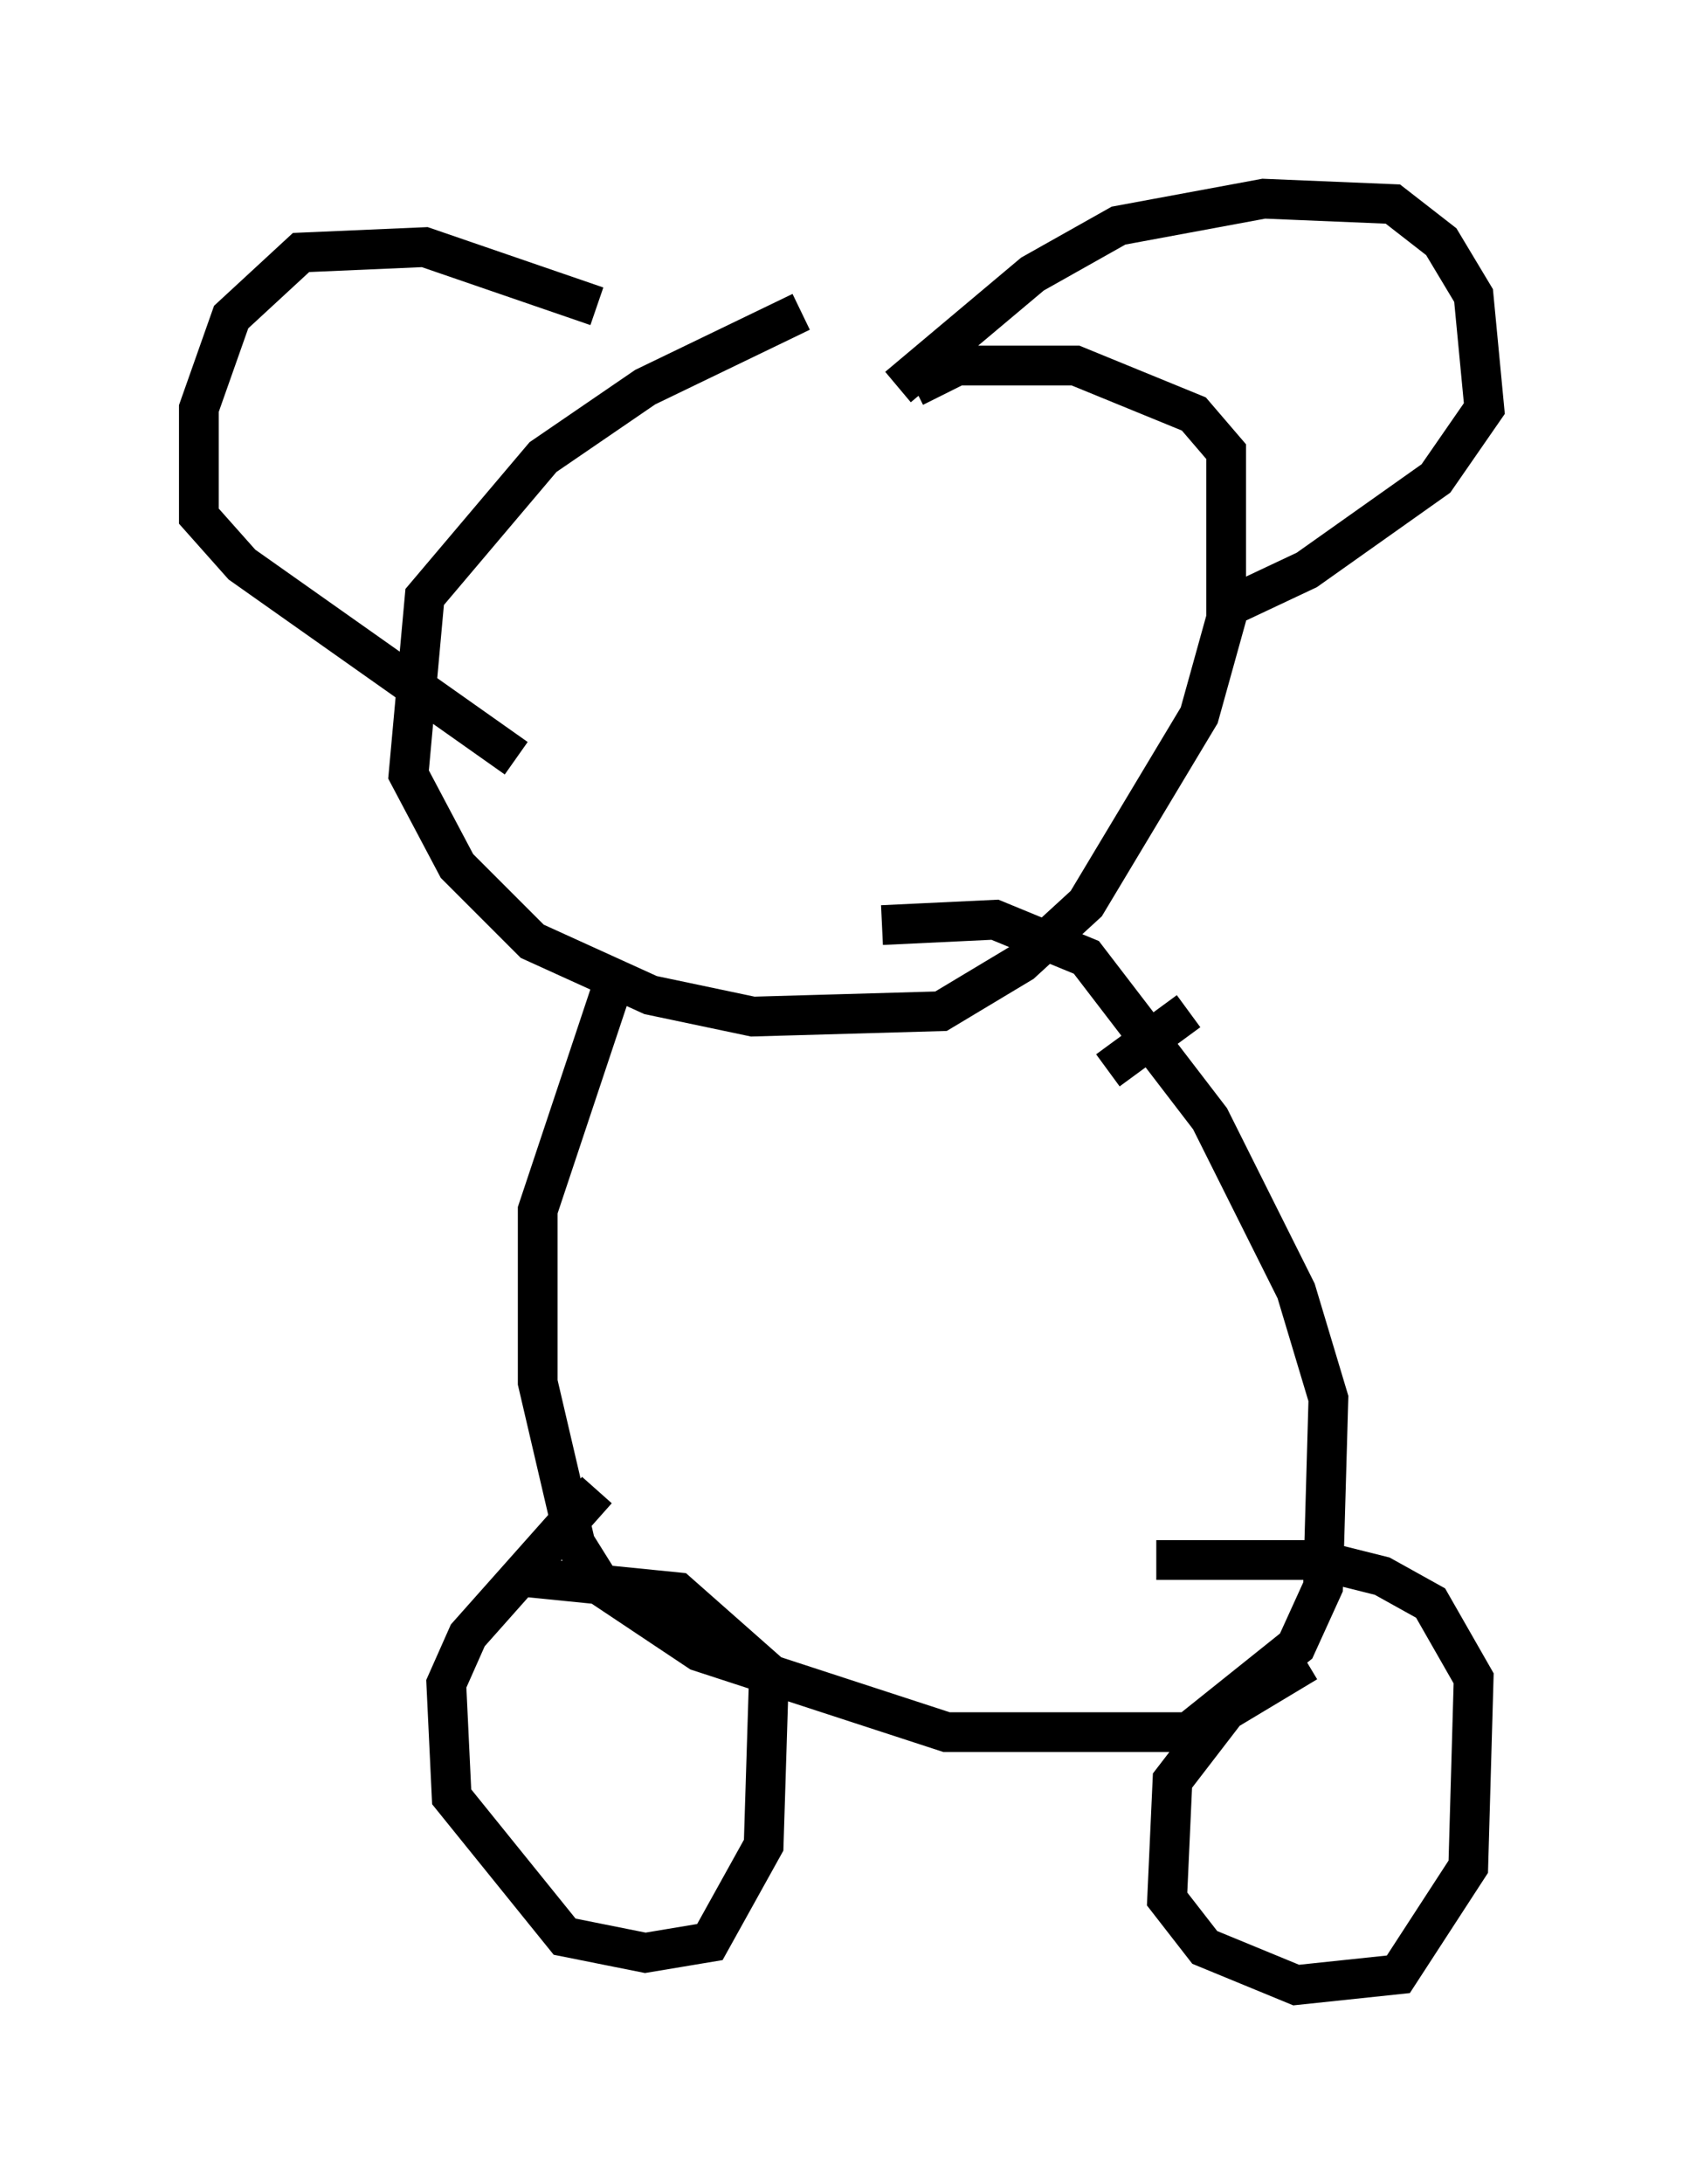 <?xml version="1.0" encoding="utf-8" ?>
<svg baseProfile="full" height="54.925" version="1.1" width="42.341" xmlns="http://www.w3.org/2000/svg" xmlns:ev="http://www.w3.org/2001/xml-events" xmlns:xlink="http://www.w3.org/1999/xlink"><defs /><rect fill="white" height="54.925" width="42.341" x="0" y="0" /><path d="M22.05, 7.842 m-1.894, 0.0 l-3.924, 1.894 -2.571, 1.759 l-2.977, 3.518 -0.406, 4.465 l1.218, 2.3 1.894, 1.894 l2.977, 1.353 2.571, 0.541 l4.736, -0.135 2.03, -1.218 l1.624, -1.488 2.842, -4.736 l0.677, -2.436 0.0, -4.195 l-0.812, -0.947 -2.977, -1.218 l-2.977, 0.0 -1.083, 0.541 m-0.406, 0.0 l3.383, -2.842 2.165, -1.218 l3.654, -0.677 3.248, 0.135 l1.218, 0.947 0.812, 1.353 l0.271, 2.842 -1.218, 1.759 l-3.248, 2.3 -2.3, 1.083 m-15.561, -7.713 l-4.33, -1.488 -3.112, 0.135 l-1.759, 1.624 -0.812, 2.3 l0.0, 2.706 1.083, 1.218 l6.901, 4.871 m2.571, 5.277 l-2.03, 6.089 0.0, 4.33 l0.947, 4.059 0.677, 1.083 l2.436, 1.624 6.225, 2.03 l6.089, 0.0 2.706, -2.165 l0.677, -1.488 0.135, -4.736 l-0.812, -2.706 -2.165, -4.33 l-3.112, -4.059 -2.3, -0.947 l-2.842, 0.135 m-7.172, 14.208 l-3.248, 3.654 -0.541, 1.218 l0.135, 2.842 2.842, 3.518 l2.03, 0.406 1.624, -0.271 l1.353, -2.436 0.135, -4.33 l-2.3, -2.03 -4.059, -0.406 m19.892, 2.165 l-2.03, 1.218 -1.353, 1.759 l-0.135, 2.977 0.947, 1.218 l2.3, 0.947 2.571, -0.271 l1.759, -2.706 0.135, -4.736 l-1.083, -1.894 -1.218, -0.677 l-1.624, -0.406 -4.059, 0.0 m-1.218, -12.314 l2.03, -1.488 " fill="none" stroke="black" stroke-width="1" /></svg>